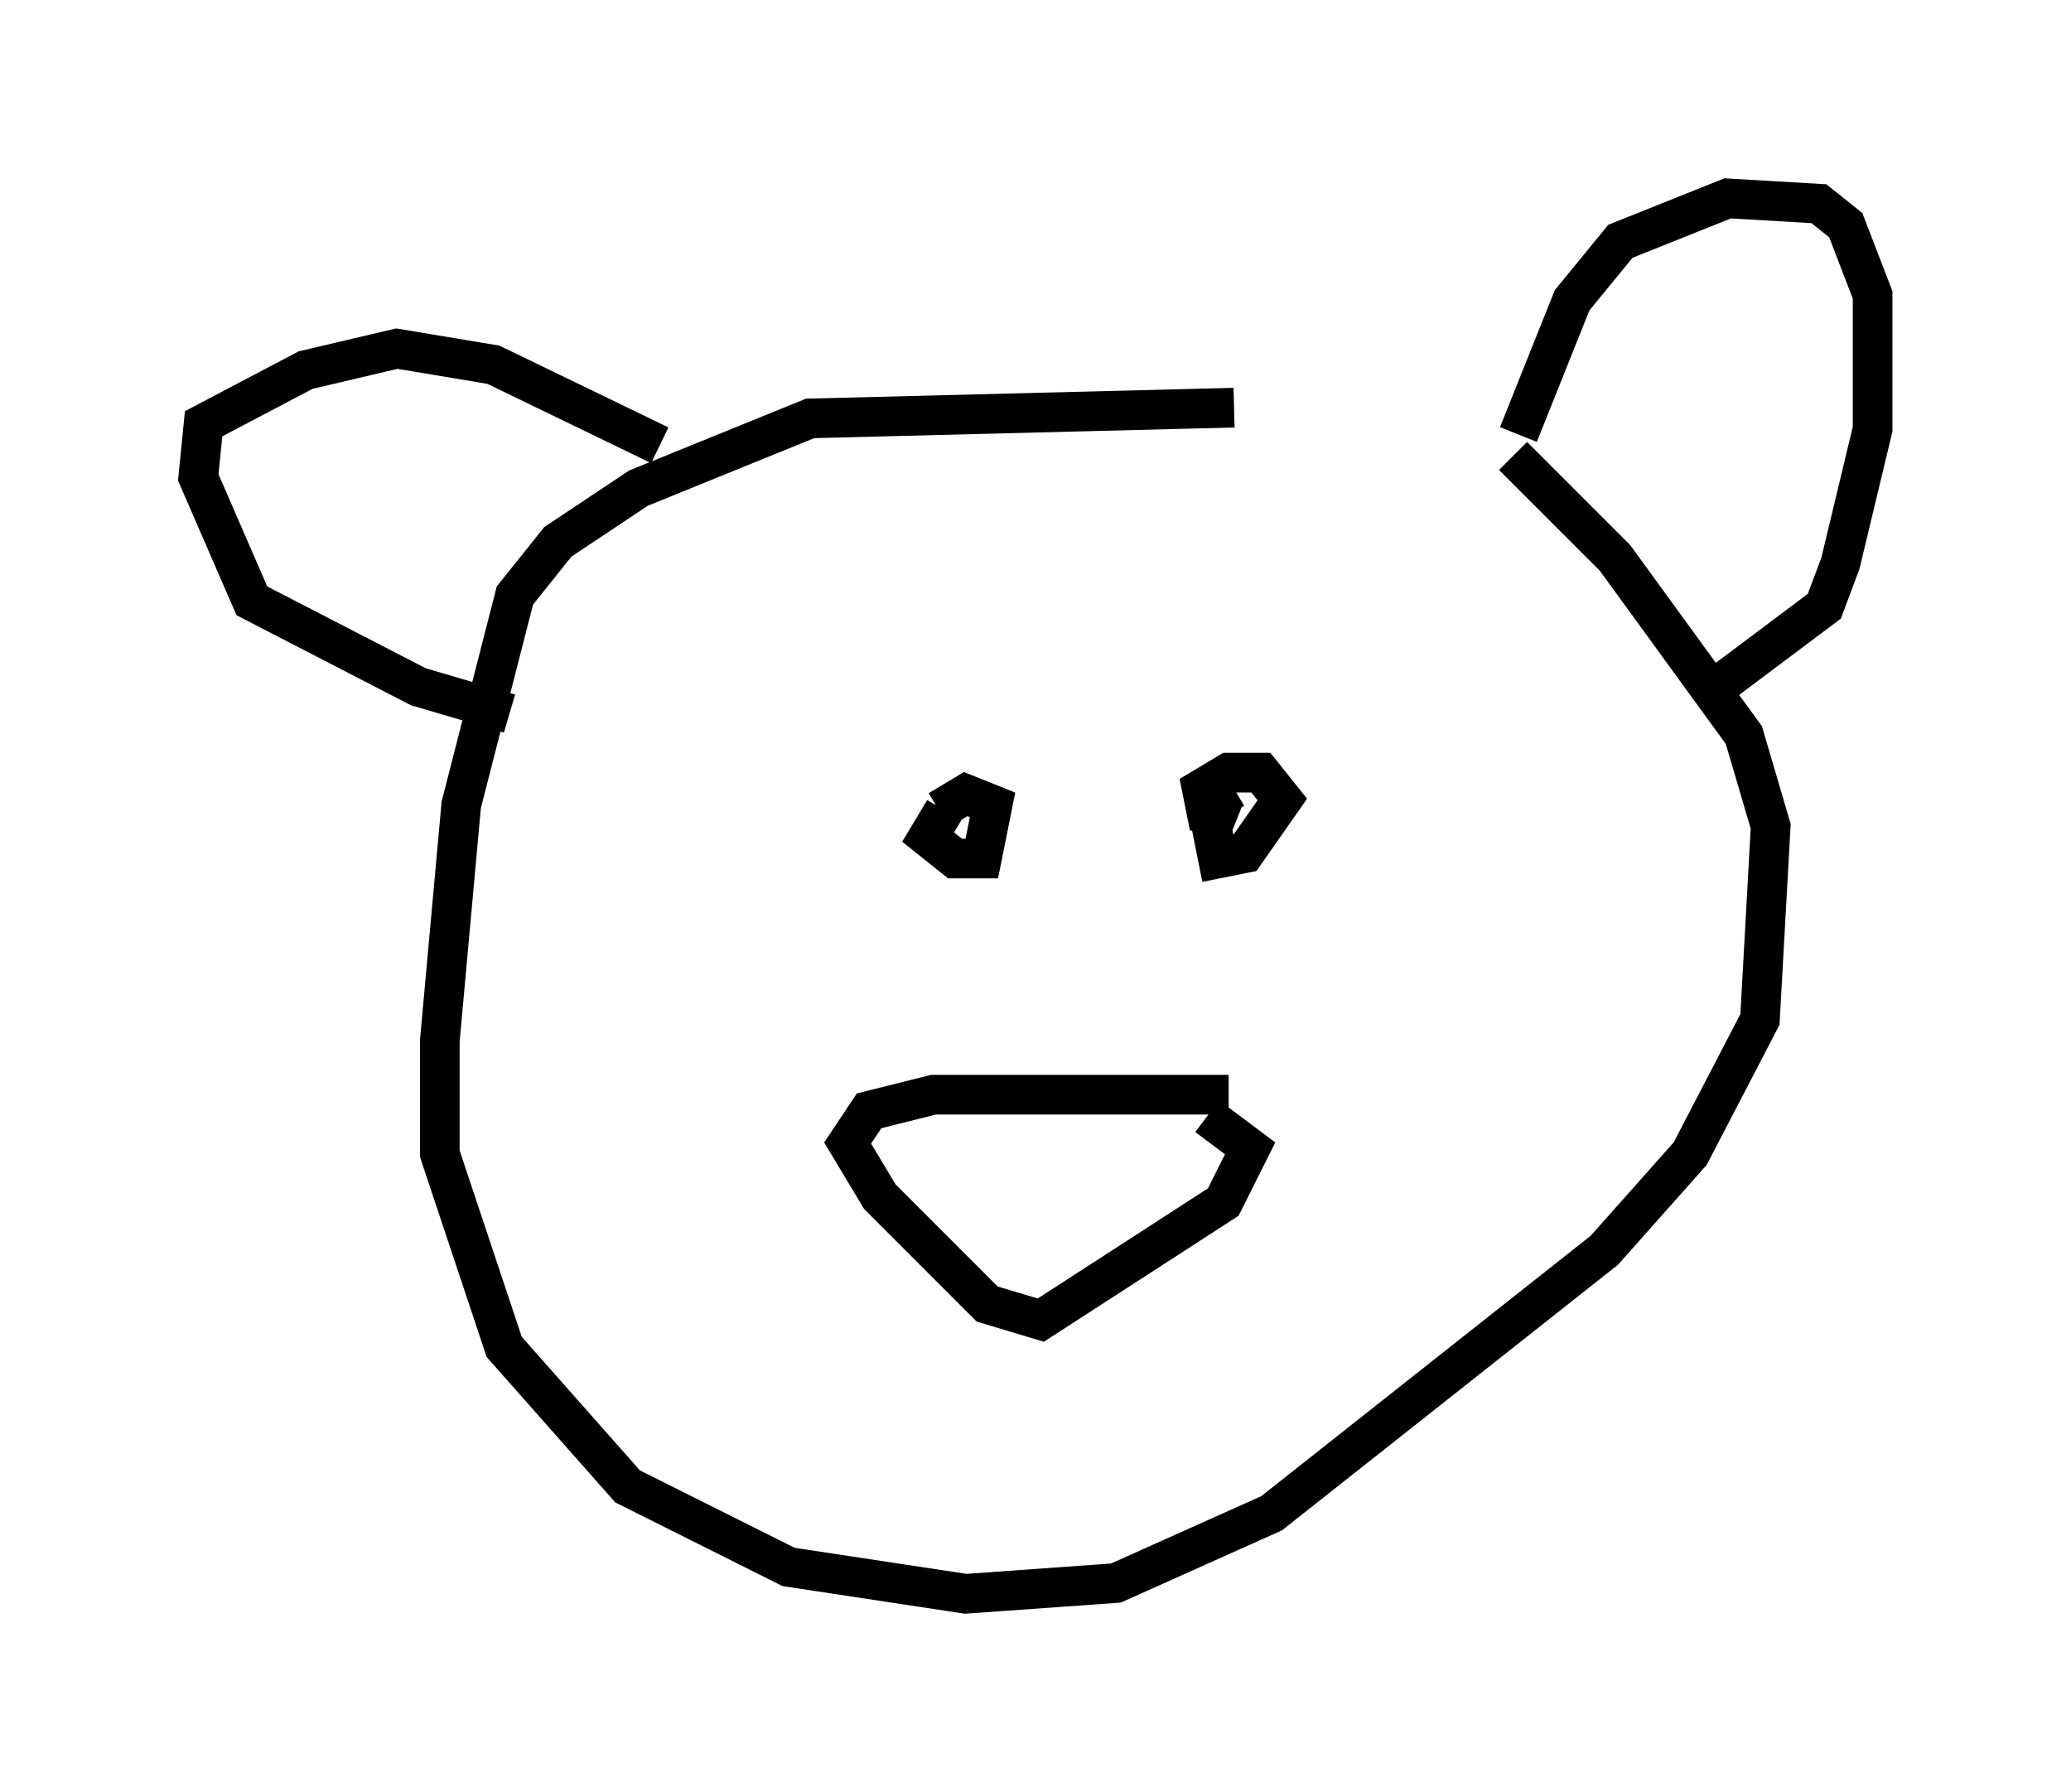 <?xml version="1.0" encoding="utf-8" ?>
<svg baseProfile="full" height="45.182" version="1.1" width="52.219" xmlns="http://www.w3.org/2000/svg" xmlns:ev="http://www.w3.org/2001/xml-events" xmlns:xlink="http://www.w3.org/1999/xlink"><defs /><rect fill="white" height="45.182" width="52.219" x="0" y="0" /><path d="M39.1, 11.225 m-7.984, -0.947 l-10.69, 0.271 -4.33, 1.759 l-2.03, 1.353 -1.083, 1.353 l-1.353, 5.277 -0.541, 5.954 l0.0, 2.842 1.624, 4.871 l3.112, 3.518 4.059, 2.03 l4.465, 0.677 3.789, -0.271 l3.924, -1.759 8.39, -6.631 l2.165, -2.436 1.759, -3.383 l0.271, -4.871 -0.677, -2.3 l-3.248, -4.465 -2.571, -2.571 m0.135, -0.541 l1.353, -3.383 1.218, -1.488 l2.706, -1.083 2.3, 0.135 l0.677, 0.541 0.677, 1.759 l0.0, 3.383 -0.812, 3.383 l-0.406, 1.083 -2.706, 2.03 m-26.657, -6.089 l-4.195, -2.03 -2.436, -0.406 l-2.3, 0.541 -2.571, 1.353 l-0.135, 1.353 1.353, 3.112 l4.195, 2.165 2.3, 0.677 m10.961, 2.436 l-0.406, 0.677 0.677, 0.541 l0.677, 0.0 0.271, -1.353 l-0.677, -0.271 -0.677, 0.406 m7.442, -0.541 l-0.677, 0.406 0.271, 1.353 l0.677, -0.135 0.947, -1.353 l-0.541, -0.677 -0.812, 0.0 l-0.677, 0.406 0.135, 0.677 l0.677, 0.271 m-0.135, 6.766 l-7.442, 0.0 -1.624, 0.406 l-0.541, 0.812 0.812, 1.353 l2.706, 2.706 1.353, 0.406 l4.601, -2.977 0.677, -1.353 l-1.083, -0.812 " fill="none" stroke="black" stroke-width="1" /></svg>